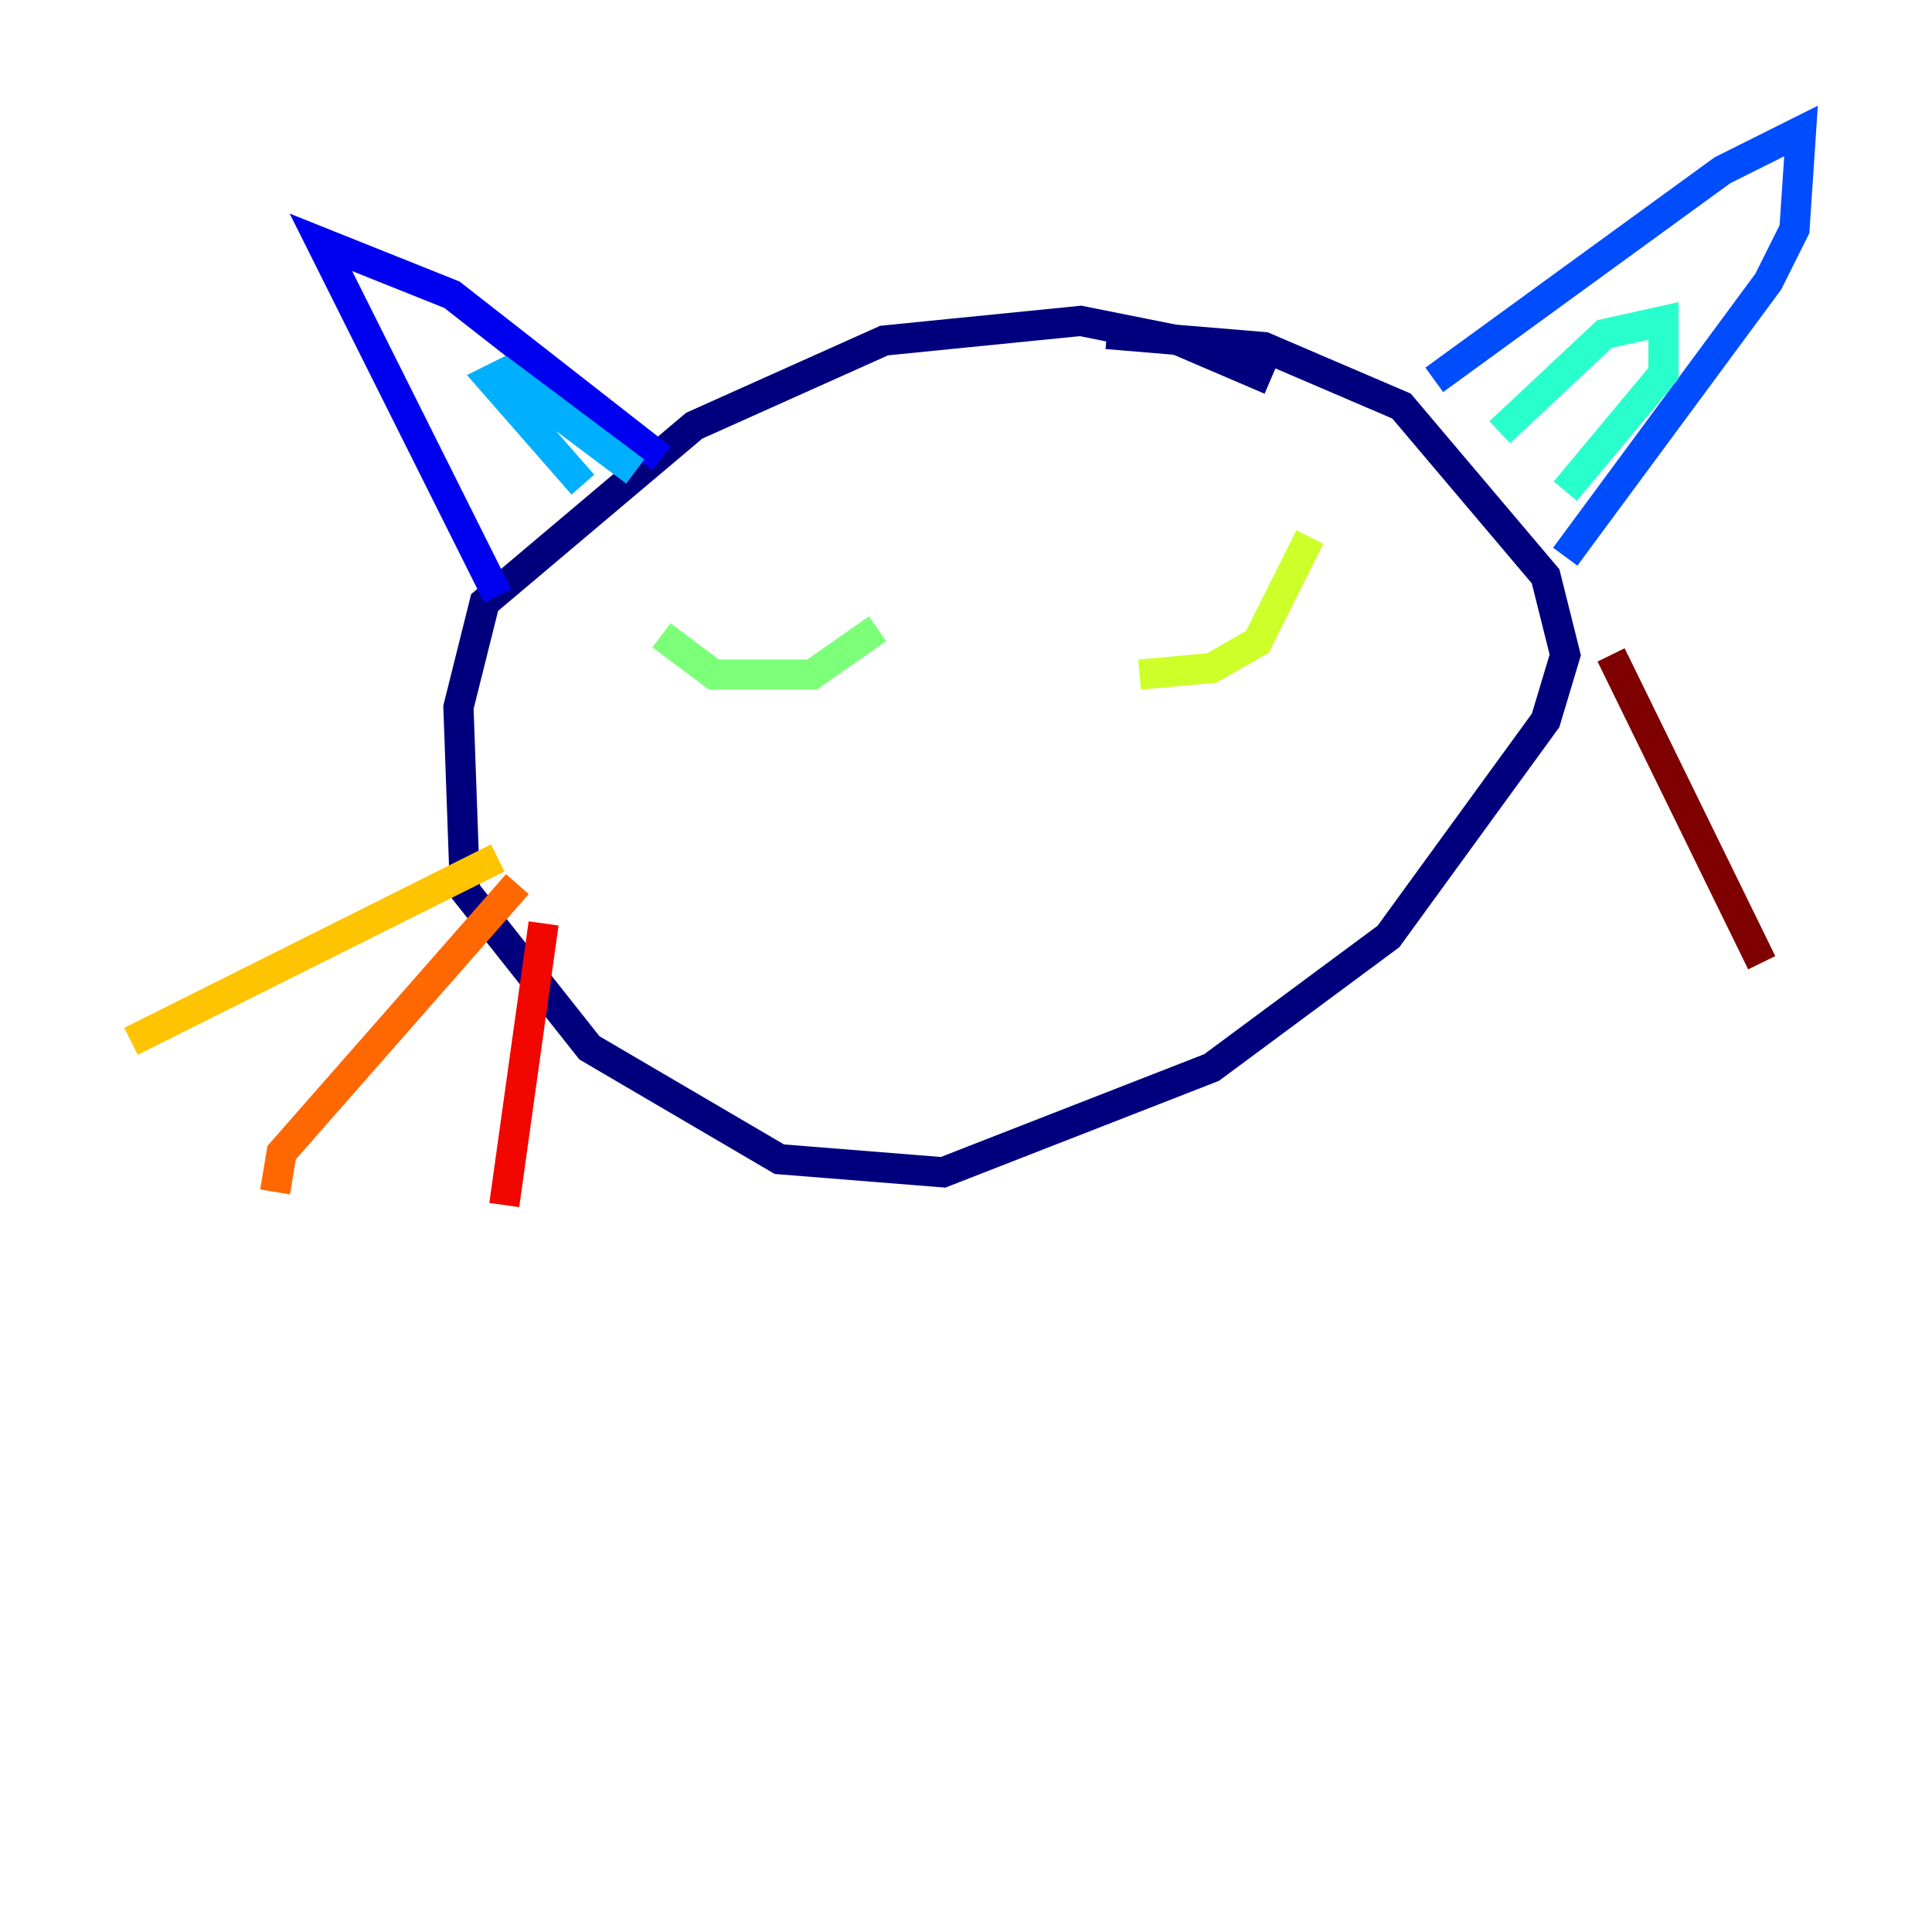 <?xml version="1.0" encoding="utf-8" ?>
<svg baseProfile="tiny" height="128" version="1.2" viewBox="0,0,128,128" width="128" xmlns="http://www.w3.org/2000/svg" xmlns:ev="http://www.w3.org/2001/xml-events" xmlns:xlink="http://www.w3.org/1999/xlink"><defs /><polyline fill="none" points="84.176,25.166 78.102,22.563 71.593,21.261 58.576,22.563 45.993,28.203 32.108,39.919 30.373,46.861 30.807,59.01 39.051,69.424 51.634,76.8 62.481,77.668 80.271,70.725 91.986,62.047 102.4,47.729 103.702,43.39 102.4,38.183 92.854,26.902 83.742,22.997 73.329,22.129" stroke="#00007f" stroke-width="2" /><polyline fill="none" points="32.976,39.485 21.261,16.054 29.939,19.525 43.824,30.373" stroke="#0000f1" stroke-width="2" /><polyline fill="none" points="95.024,25.166 114.115,11.281 119.322,8.678 118.888,15.186 117.153,18.658 103.702,36.881" stroke="#004cff" stroke-width="2" /><polyline fill="none" points="38.617,32.108 32.542,25.166 33.41,24.732 42.088,31.241" stroke="#00b0ff" stroke-width="2" /><polyline fill="none" points="99.363,28.637 106.305,22.129 110.21,21.261 110.21,24.732 103.702,32.542" stroke="#29ffcd" stroke-width="2" /><polyline fill="none" points="43.824,42.088 47.295,44.691 53.803,44.691 58.142,41.654" stroke="#7cff79" stroke-width="2" /><polyline fill="none" points="75.498,44.691 80.271,44.258 83.308,42.522 86.78,35.58" stroke="#cdff29" stroke-width="2" /><polyline fill="none" points="32.976,56.841 8.678,68.99" stroke="#ffc400" stroke-width="2" /><polyline fill="none" points="34.278,58.576 18.658,76.366 18.224,78.969" stroke="#ff6700" stroke-width="2" /><polyline fill="none" points="36.014,61.18 33.41,79.837" stroke="#f10700" stroke-width="2" /><polyline fill="none" points="106.739,43.39 116.719,63.783" stroke="#7f0000" stroke-width="2" /></svg>